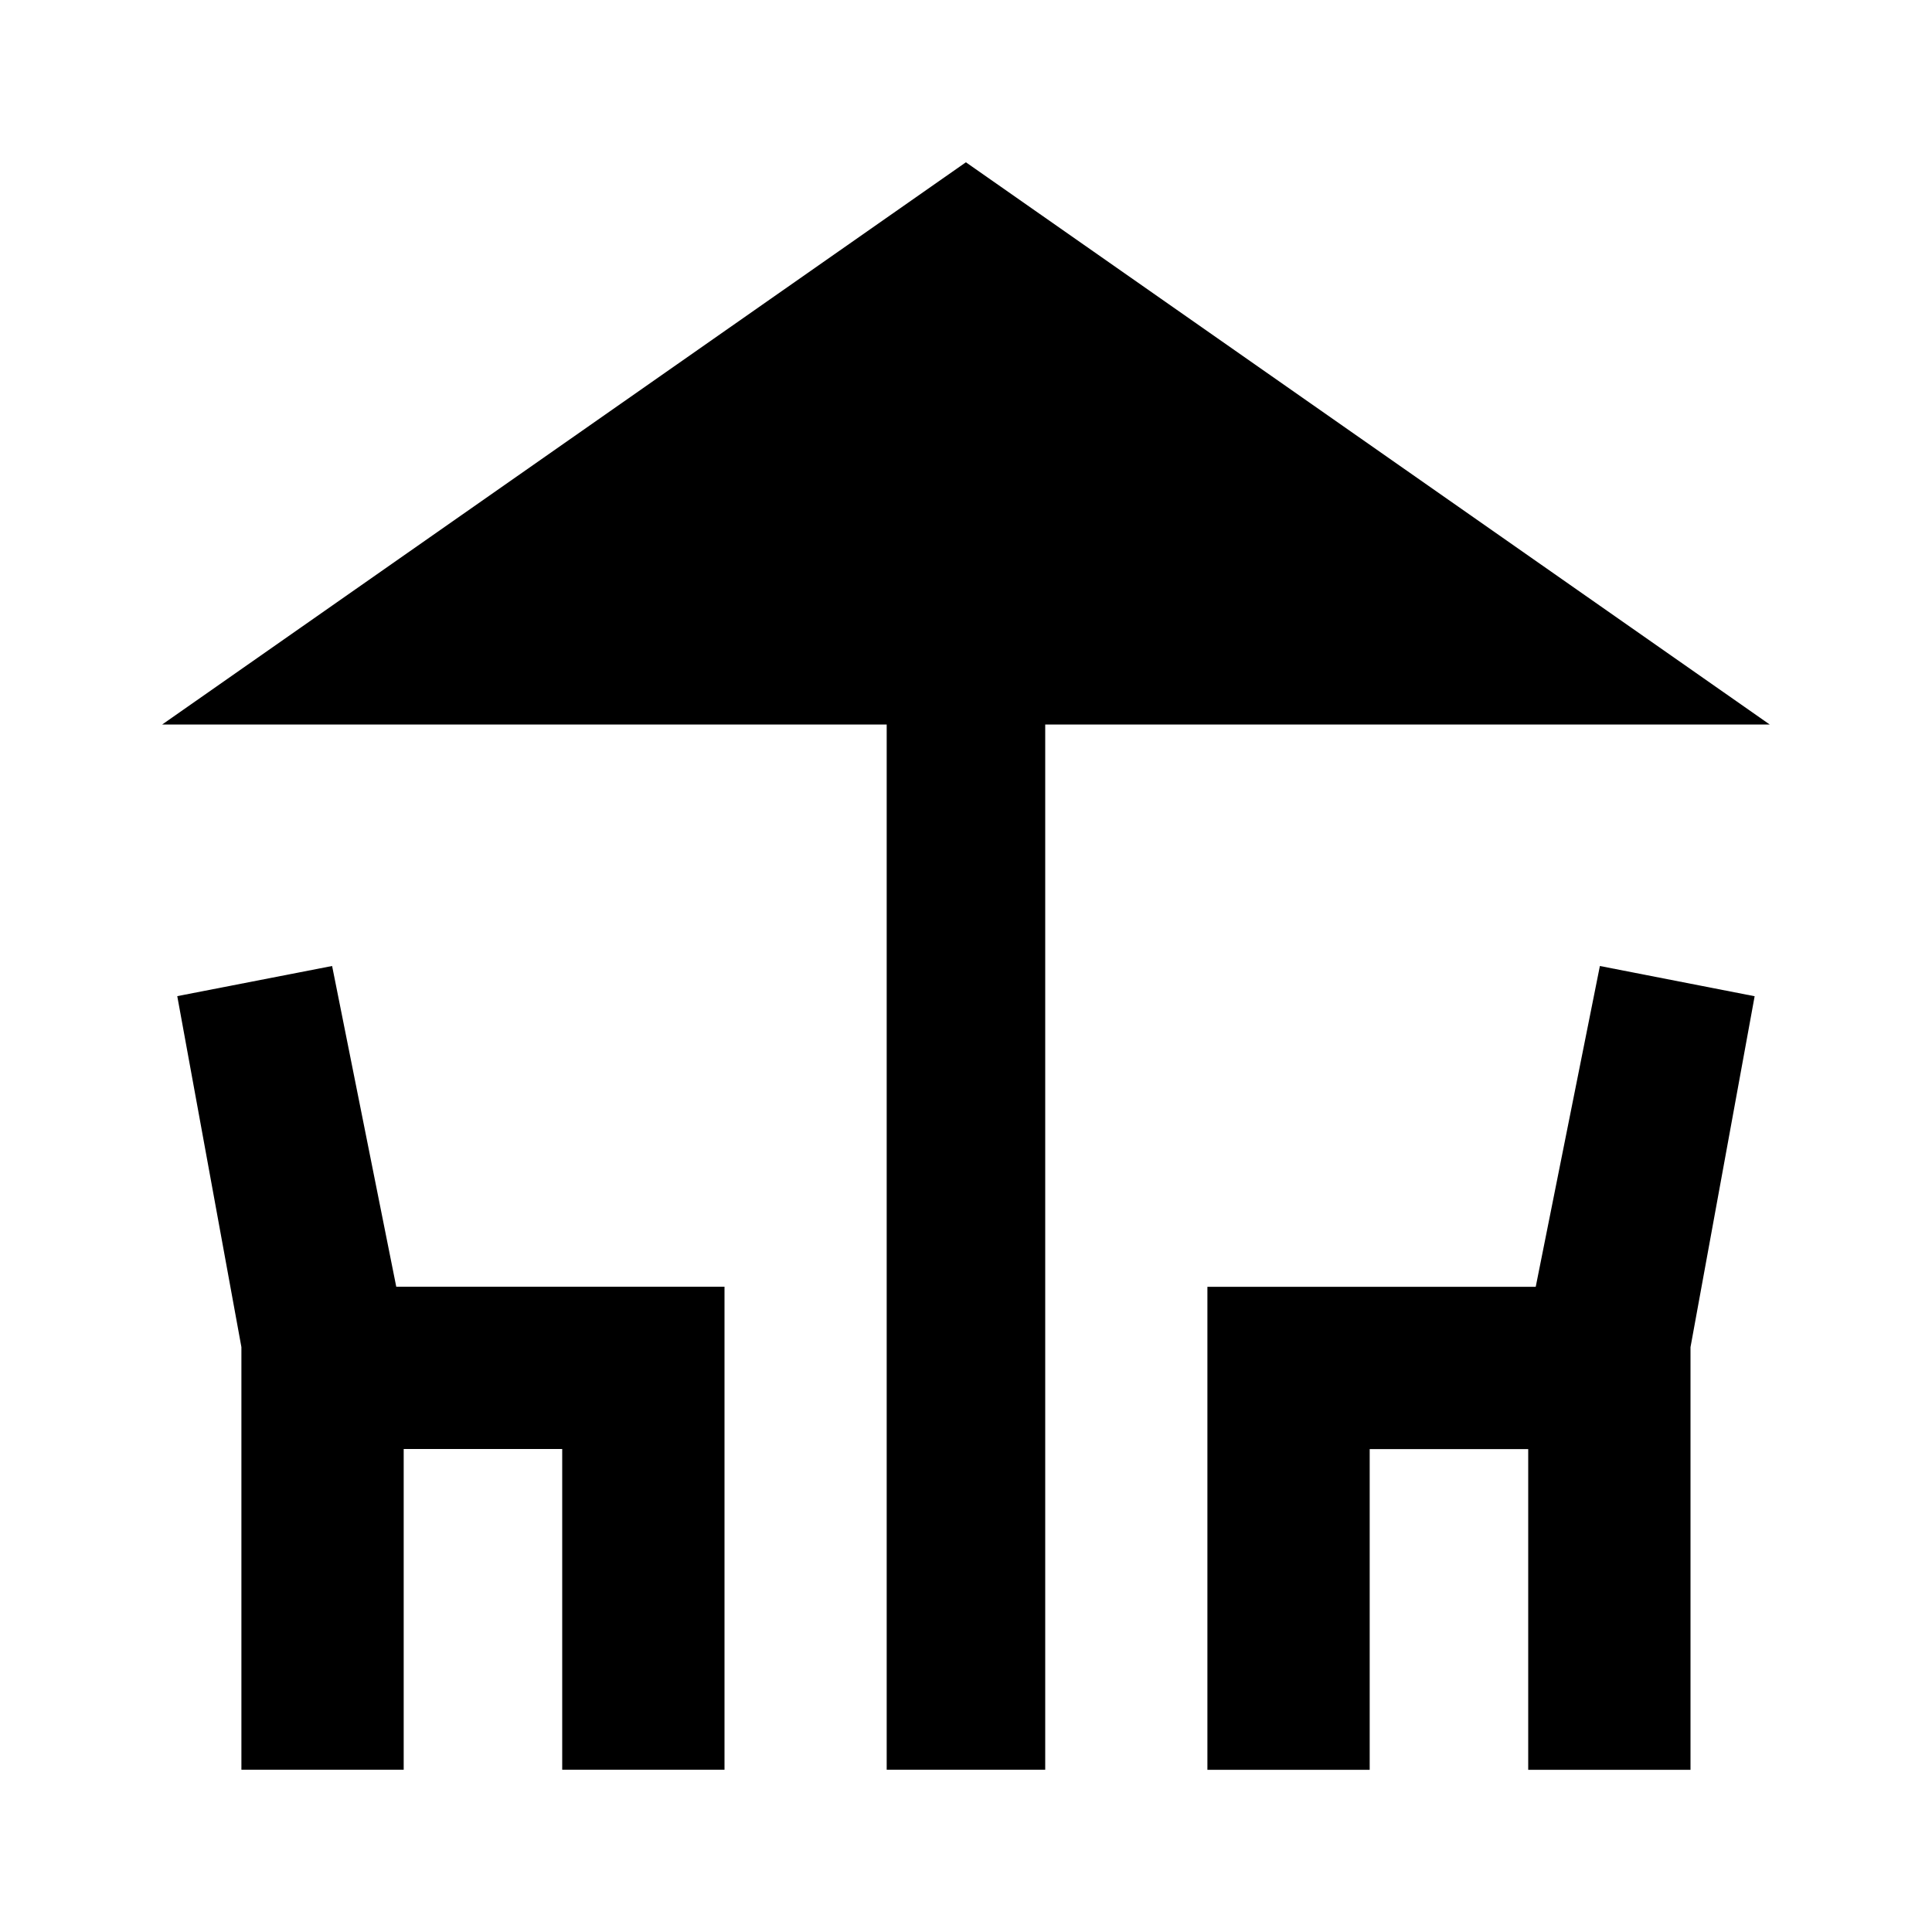 <!-- Generated by IcoMoon.io -->
<svg version="1.1" xmlns="http://www.w3.org/2000/svg" width="20" height="20" viewBox="0 0 20 20">
<title>deck</title>
<path d="M15.898 13.32l0.664-3.32 1.602 0.313-0.664 3.633v4.375h-1.68v-3.32h-1.641v3.32h-1.68v-5h3.398zM3.438 10l0.664 3.32h3.398v5h-1.68v-3.32h-1.641v3.32h-1.68v-4.375l-0.664-3.633zM18.32 7.5h-7.5v10.82h-1.641v-10.82h-7.5l8.32-5.82z"></path>
</svg>
